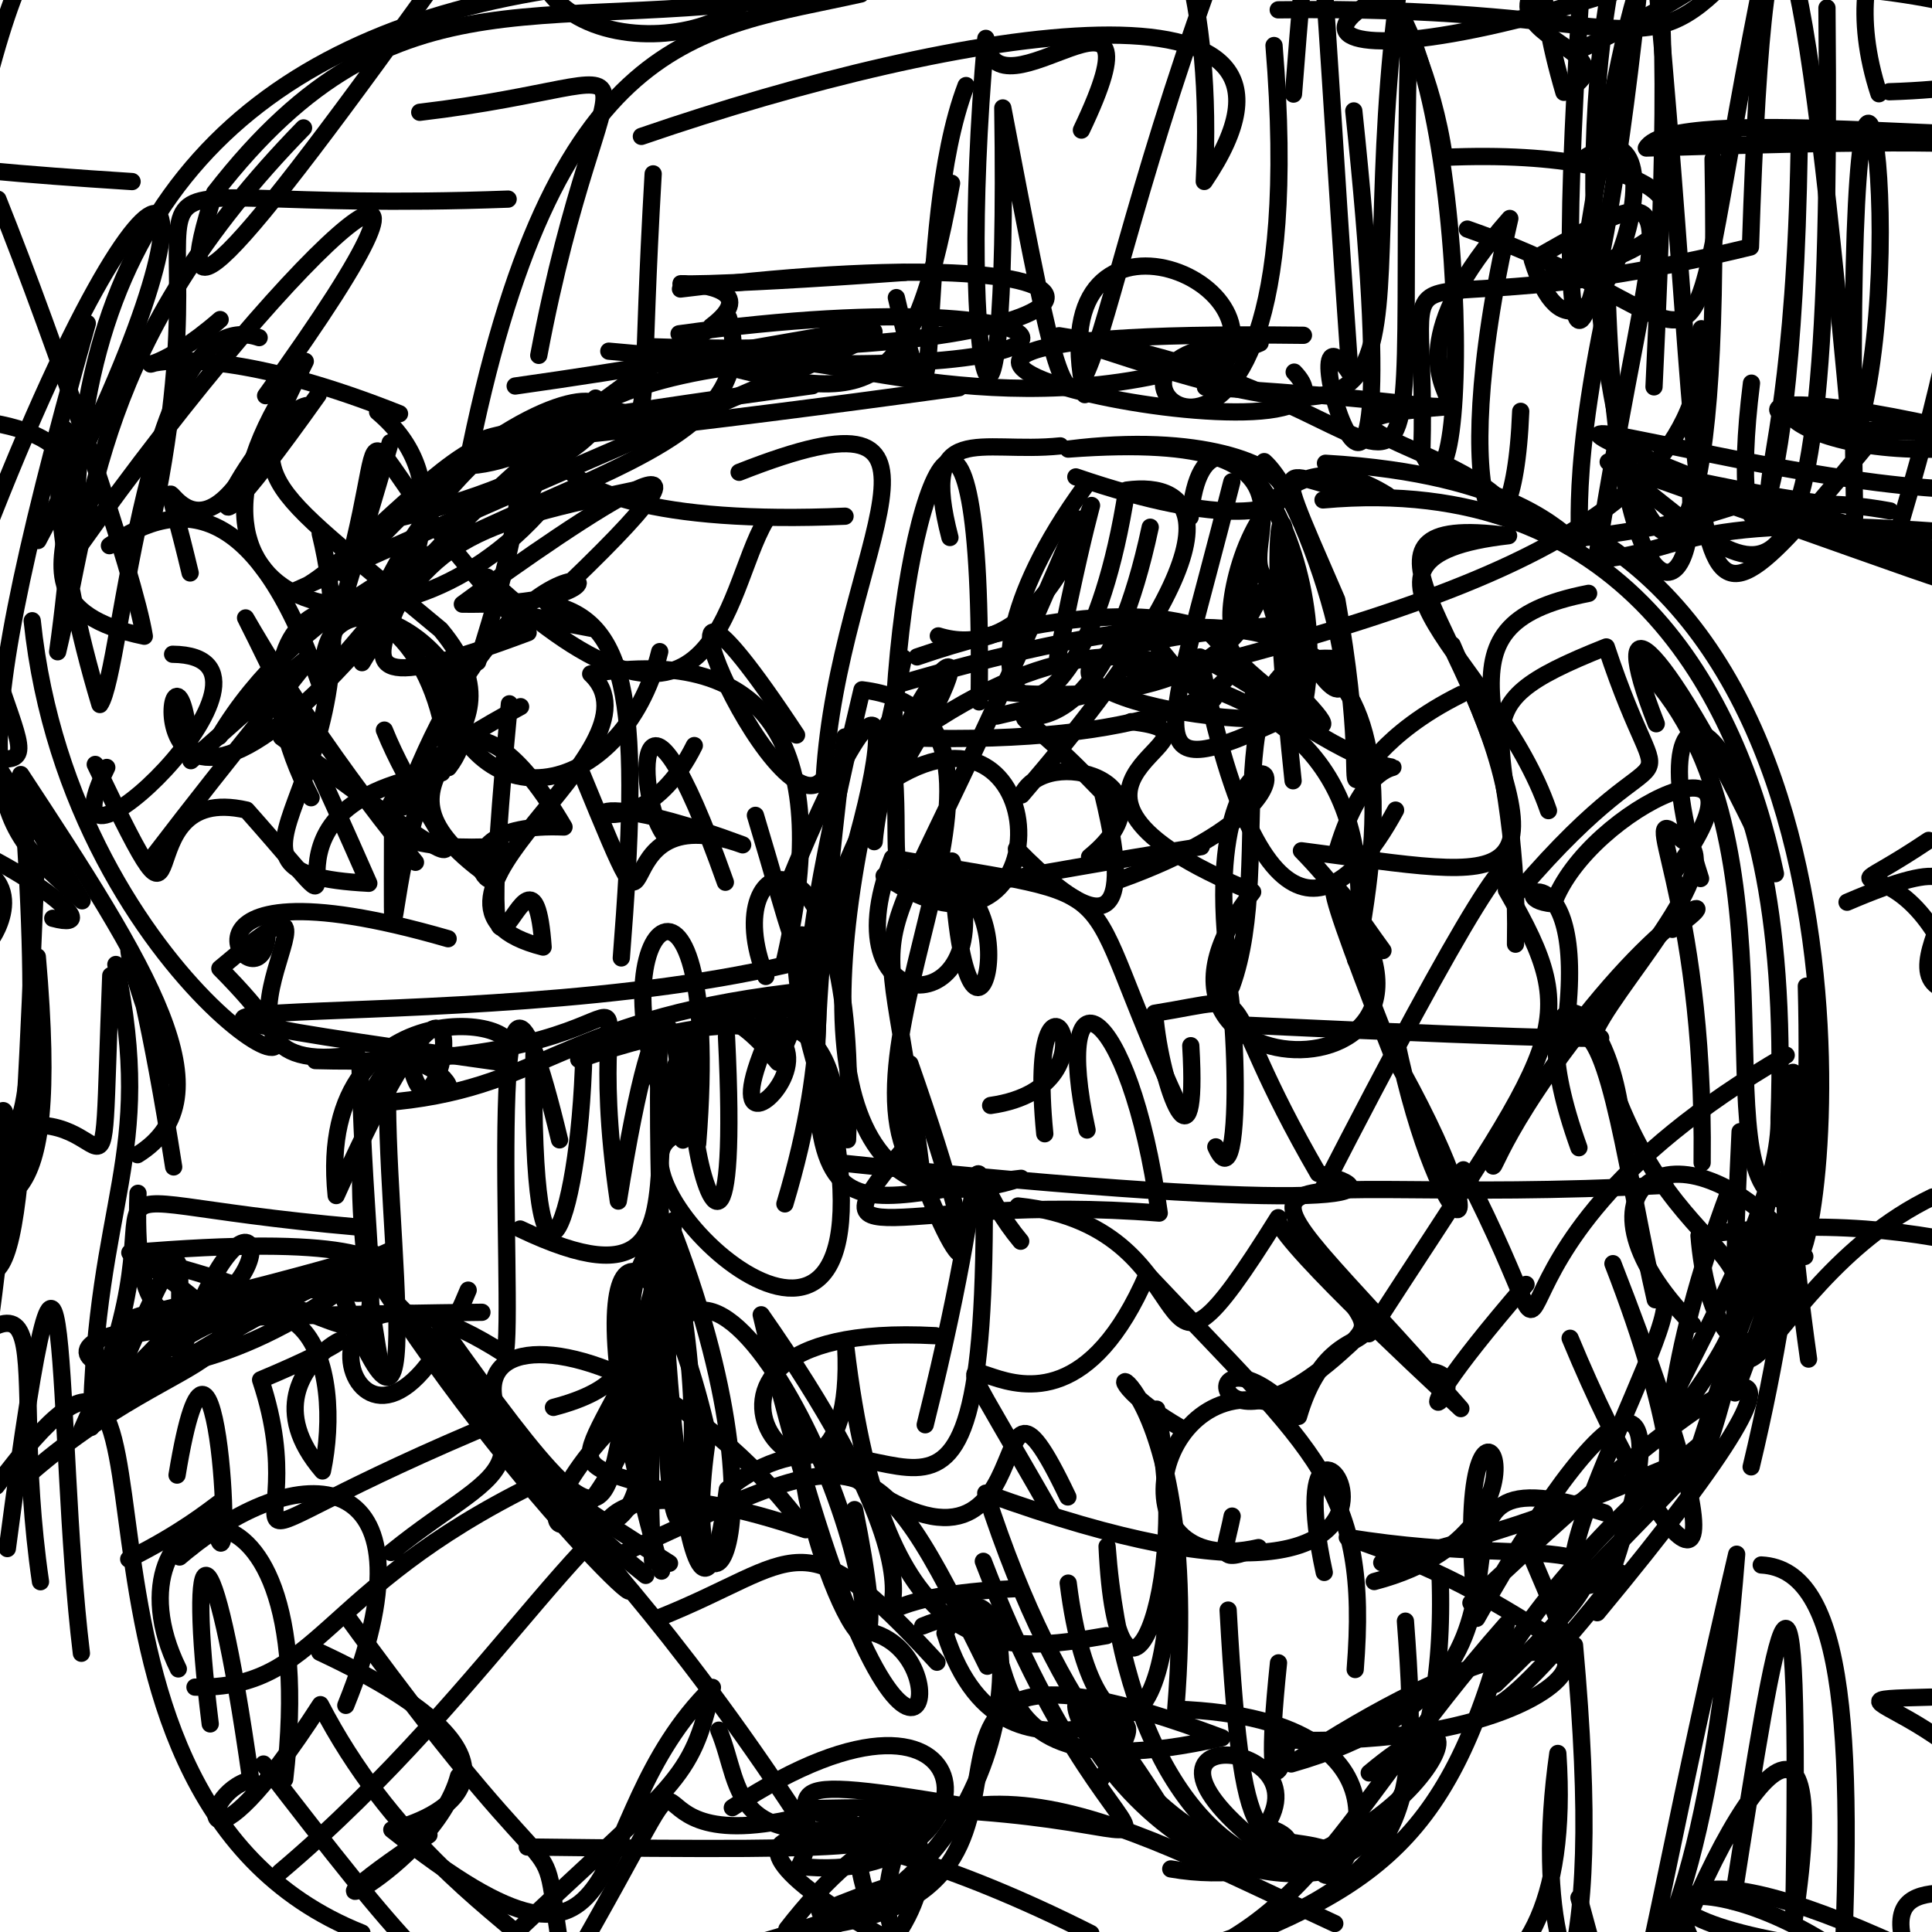 <?xml version="1.0" ?>
<svg xmlns="http://www.w3.org/2000/svg" version="1.1" width="224" height="224">
  <defs/>
  <g>
    <path d="M 181.27 185.602 C 207.989 157.432 198.235 172.264 160.204 181.181" stroke-width="2.0" fill="none" stroke="rgb(0, 0, 0)" stroke-opacity="1" stroke-linecap="round" stroke-linejoin="round"/>
    <path d="M 183.323 32.189 C 189.581 -7.862 195.241 -27.743 191.77 44.855" stroke-width="2.0" fill="none" stroke="rgb(0, 0, 0)" stroke-opacity="1" stroke-linecap="round" stroke-linejoin="round"/>
    <path d="M 69.054 46.153 C 62.032 57.582 33.197 55.167 78.848 47.277" stroke-width="2.0" fill="none" stroke="rgb(0, 0, 0)" stroke-opacity="1" stroke-linecap="round" stroke-linejoin="round"/>
    <path d="M 223.614 97.435 C 206.521 108.899 226.384 88.918 231.22 132.685" stroke-width="2.0" fill="none" stroke="rgb(0, 0, 0)" stroke-opacity="1" stroke-linecap="round" stroke-linejoin="round"/>
    <path d="M 12.841 113.113 C 11.511 146.694 13.94 126.153 -0.541 131.334 C 2.232 118.636 0.986 155.43 -8.5 189.172" stroke-width="2.0" fill="none" stroke="rgb(0, 0, 0)" stroke-opacity="1" stroke-linecap="round" stroke-linejoin="round"/>
    <path d="M 162.948 187.959 C 164.944 214.32 163.417 220.116 124.534 230.05 C 151.133 227.806 153.734 211.986 174.65 188.304 C 167.687 214.848 158.526 219.717 133.892 228.416" stroke-width="2.0" fill="none" stroke="rgb(0, 0, 0)" stroke-opacity="1" stroke-linecap="round" stroke-linejoin="round"/>
    <path d="M 149.058 -2.195 C 187.954 -0.13 194.98 -21.849 201.382 -32.256 C 182.726 -16.717 174.395 -12.925 181.323 10.704 C 192.388 4.619 160.371 3.941 190.424 -8.81" stroke-width="2.0" fill="none" stroke="rgb(0, 0, 0)" stroke-opacity="1" stroke-linecap="round" stroke-linejoin="round"/>
    <path d="M -8.693 19.03 C 5.846 -26.808 6.774 -29.987 0.378 -25.053 C 5.354 -16.896 12.341 -23.46 -6.598 -1.496 C -21.265 14.542 -37.314 17.715 15.315 21.052" stroke-width="2.0" fill="none" stroke="rgb(0, 0, 0)" stroke-opacity="1" stroke-linecap="round" stroke-linejoin="round"/>
    <path d="M 161.877 120.604 C 167.202 146.156 175.528 146.986 161.275 121.907 C 150.667 94.831 154.612 102.367 160.342 110.212" stroke-width="2.0" fill="none" stroke="rgb(0, 0, 0)" stroke-opacity="1" stroke-linecap="round" stroke-linejoin="round"/>
    <path d="M 13.433 111.824 C 18.113 134.516 11.077 138.761 10.575 165.492" stroke-width="2.0" fill="none" stroke="rgb(0, 0, 0)" stroke-opacity="1" stroke-linecap="round" stroke-linejoin="round"/>
    <path d="M 20.675 193.498 C 11.07 173.988 37.756 165.104 33.008 206.285" stroke-width="2.0" fill="none" stroke="rgb(0, 0, 0)" stroke-opacity="1" stroke-linecap="round" stroke-linejoin="round"/>
    <path d="M 151.125 38.874 C 71.791 37.877 162.328 55.98 150.051 43.143" stroke-width="2.0" fill="none" stroke="rgb(0, 0, 0)" stroke-opacity="1" stroke-linecap="round" stroke-linejoin="round"/>
    <path d="M 4.18 100.595 C 2.303 145.156 2.138 156.333 -7.255 141.321 C -0.062 138.413 7.221 144.024 4.326 110.929" stroke-width="2.0" fill="none" stroke="rgb(0, 0, 0)" stroke-opacity="1" stroke-linecap="round" stroke-linejoin="round"/>
    <path d="M -0.981 108.803 C -1.063 109.042 4.652 100.783 -6.514 99.427" stroke-width="2.0" fill="none" stroke="rgb(0, 0, 0)" stroke-opacity="1" stroke-linecap="round" stroke-linejoin="round"/>
    <path d="M 209.689 157.575 C 202.283 105.208 215.344 118.735 203.032 170.074" stroke-width="2.0" fill="none" stroke="rgb(0, 0, 0)" stroke-opacity="1" stroke-linecap="round" stroke-linejoin="round"/>
    <path d="M 44.191 127.877 C 63.104 126.435 64.447 118.386 91.601 115.081 C 74.745 147.235 114.399 106.863 67.097 122.827" stroke-width="2.0" fill="none" stroke="rgb(0, 0, 0)" stroke-opacity="1" stroke-linecap="round" stroke-linejoin="round"/>
    <path d="M 133.587 228.809 C 119.739 221.283 117.854 234.858 100.838 228.307 C 116.981 210.835 94.965 202.222 100.393 219.508" stroke-width="2.0" fill="none" stroke="rgb(0, 0, 0)" stroke-opacity="1" stroke-linecap="round" stroke-linejoin="round"/>
    <path d="M 76.354 187.593 C 92.84 181.013 92.674 175.313 108.635 192.721" stroke-width="2.0" fill="none" stroke="rgb(0, 0, 0)" stroke-opacity="1" stroke-linecap="round" stroke-linejoin="round"/>
    <path d="M 112.008 9.919 C 105.557 26.733 109.999 60.55 103.926 34.504" stroke-width="2.0" fill="none" stroke="rgb(0, 0, 0)" stroke-opacity="1" stroke-linecap="round" stroke-linejoin="round"/>
    <path d="M 30.959 108.758 C 29.861 117.482 16.492 98.574 51.957 108.837" stroke-width="2.0" fill="none" stroke="rgb(0, 0, 0)" stroke-opacity="1" stroke-linecap="round" stroke-linejoin="round"/>
    <path d="M 72.035 111.066 C 74.285 82.598 73.251 71.824 63.511 70.014 C 90.338 44.74 67.274 59.948 53.607 70.047 C 80.625 70.427 60.859 55.159 46.679 93.59" stroke-width="2.0" fill="none" stroke="rgb(0, 0, 0)" stroke-opacity="1" stroke-linecap="round" stroke-linejoin="round"/>
    <path d="M 177.768 180.918 C 185.299 198.631 180.394 186.138 156.207 178.247 C 181.657 182.463 194.756 174.756 173.374 195.291" stroke-width="2.0" fill="none" stroke="rgb(0, 0, 0)" stroke-opacity="1" stroke-linecap="round" stroke-linejoin="round"/>
    <path d="M 157.124 193.568 C 158.812 172.379 152.702 168.606 133.016 147.75 C 120.07 177.724 101.883 140.275 121.946 175.496" stroke-width="2.0" fill="none" stroke="rgb(0, 0, 0)" stroke-opacity="1" stroke-linecap="round" stroke-linejoin="round"/>
    <path d="M 102.506 101.554 C 123.289 115.74 122.925 78.509 103.728 90.28 C 118.753 65.821 102.812 80.453 101.355 97.585" stroke-width="2.0" fill="none" stroke="rgb(0, 0, 0)" stroke-opacity="1" stroke-linecap="round" stroke-linejoin="round"/>
    <path d="M 142.392 186.677 C 144.199 219.433 146.456 211.494 154.542 214.696" stroke-width="2.0" fill="none" stroke="rgb(0, 0, 0)" stroke-opacity="1" stroke-linecap="round" stroke-linejoin="round"/>
    <path d="M 51.225 89.602 C 24.874 93.751 46.512 114.129 28.592 93.923 C 13.606 90.487 23.92 115.546 11.044 88.628" stroke-width="2.0" fill="none" stroke="rgb(0, 0, 0)" stroke-opacity="1" stroke-linecap="round" stroke-linejoin="round"/>
    <path d="M 103.556 226.197 C 81.232 227.94 94.256 242.406 81.176 234.735 C 89.612 235.739 95.934 239.999 108.746 229.941" stroke-width="2.0" fill="none" stroke="rgb(0, 0, 0)" stroke-opacity="1" stroke-linecap="round" stroke-linejoin="round"/>
    <path d="M 107.271 165.19 C 116.692 127.399 109.819 133.699 118.342 143.911" stroke-width="2.0" fill="none" stroke="rgb(0, 0, 0)" stroke-opacity="1" stroke-linecap="round" stroke-linejoin="round"/>
    <path d="M 190.974 -11.415 C 187.128 33.452 178.989 65.79 183.296 -0.907 C 177.068 -12.286 173.239 -17.516 204.994 -5.683 C 193.007 52.571 203.308 38.171 170.126 26.561" stroke-width="2.0" fill="none" stroke="rgb(0, 0, 0)" stroke-opacity="1" stroke-linecap="round" stroke-linejoin="round"/>
    <path d="M 153.455 137.667 C 169.927 105.633 176.934 94.525 174.655 103.195 C 183.902 119.281 180.905 120.294 158.707 154.638" stroke-width="2.0" fill="none" stroke="rgb(0, 0, 0)" stroke-opacity="1" stroke-linecap="round" stroke-linejoin="round"/>
    <path d="M 110.139 62.32 C 106.547 48.514 113.561 52.672 122.934 51.698" stroke-width="2.0" fill="none" stroke="rgb(0, 0, 0)" stroke-opacity="1" stroke-linecap="round" stroke-linejoin="round"/>
    <path d="M 178.901 32.366 C 203.287 26.942 194.655 17.026 167.454 18.244 C 164.834 -0.161 152.863 -10.585 162.299 -6.122" stroke-width="2.0" fill="none" stroke="rgb(0, 0, 0)" stroke-opacity="1" stroke-linecap="round" stroke-linejoin="round"/>
    <path d="M 186.579 63.386 C 224.027 89.154 207.588 170.16 206.955 139.198 C 196.935 137.711 209.364 97.132 190.834 77.687" stroke-width="2.0" fill="none" stroke="rgb(0, 0, 0)" stroke-opacity="1" stroke-linecap="round" stroke-linejoin="round"/>
    <path d="M 129.797 102.02 C 162.355 90.351 136.976 76.792 142.795 114.337 C 148.128 99.745 140.003 74.884 154.978 76.385" stroke-width="2.0" fill="none" stroke="rgb(0, 0, 0)" stroke-opacity="1" stroke-linecap="round" stroke-linejoin="round"/>
    <path d="M 165.739 158.988 C 172.786 159.707 157.758 171.169 176.933 148.918" stroke-width="2.0" fill="none" stroke="rgb(0, 0, 0)" stroke-opacity="1" stroke-linecap="round" stroke-linejoin="round"/>
    <path d="M 188.249 131.917 C 186.786 113.121 175.359 111.651 183.063 133.07" stroke-width="2.0" fill="none" stroke="rgb(0, 0, 0)" stroke-opacity="1" stroke-linecap="round" stroke-linejoin="round"/>
    <path d="M 71.154 180.582 C 100.477 167.002 100.767 165.36 114.471 193.187" stroke-width="2.0" fill="none" stroke="rgb(0, 0, 0)" stroke-opacity="1" stroke-linecap="round" stroke-linejoin="round"/>
    <path d="M 45.473 60.255 C 85.917 50.757 70.38 31.83 40.098 66.702 C 46.296 43.868 38.065 49.689 61.233 73.344 C 24.618 87.066 61.904 63.046 43.779 47.756" stroke-width="2.0" fill="none" stroke="rgb(0, 0, 0)" stroke-opacity="1" stroke-linecap="round" stroke-linejoin="round"/>
    <path d="M 92.355 85.221 C 70.805 52.581 90.073 97.992 95.571 90.155 C 97.156 63.107 114.762 43.292 85.695 54.76" stroke-width="2.0" fill="none" stroke="rgb(0, 0, 0)" stroke-opacity="1" stroke-linecap="round" stroke-linejoin="round"/>
    <path d="M 198.139 166.66 C 170.419 188.783 161.921 215.562 187.891 182.37" stroke-width="2.0" fill="none" stroke="rgb(0, 0, 0)" stroke-opacity="1" stroke-linecap="round" stroke-linejoin="round"/>
    <path d="M 44.147 158.491 C 34.828 105.569 56.745 128.416 51.049 126.058" stroke-width="2.0" fill="none" stroke="rgb(0, 0, 0)" stroke-opacity="1" stroke-linecap="round" stroke-linejoin="round"/>
    <path d="M 20.598 154.089 C -3.335 153.933 17.375 169.274 45.518 144.873 C 16.292 157.88 0.459 174.269 20.226 153.87" stroke-width="2.0" fill="none" stroke="rgb(0, 0, 0)" stroke-opacity="1" stroke-linecap="round" stroke-linejoin="round"/>
    <path d="M 183.86 226.192 C 178.041 231.315 177.82 232.147 186.783 232.005" stroke-width="2.0" fill="none" stroke="rgb(0, 0, 0)" stroke-opacity="1" stroke-linecap="round" stroke-linejoin="round"/>
    <path d="M 78.732 38.702 C 130.435 31.501 135.695 46.797 70.587 40.716" stroke-width="2.0" fill="none" stroke="rgb(0, 0, 0)" stroke-opacity="1" stroke-linecap="round" stroke-linejoin="round"/>
    <path d="M 136.822 212.976 C 113.094 173.881 127.335 220.884 153.245 217.008 C 155.112 220.768 167.777 199.294 136.32 198.163 C 139.882 154.07 120.607 156.365 137.32 165.787" stroke-width="2.0" fill="none" stroke="rgb(0, 0, 0)" stroke-opacity="1" stroke-linecap="round" stroke-linejoin="round"/>
    <path d="M 114.104 136.578 C 114.658 192.727 102.314 157.917 84.327 172.689 C 80.639 201.325 75.692 156.652 76.432 120.387" stroke-width="2.0" fill="none" stroke="rgb(0, 0, 0)" stroke-opacity="1" stroke-linecap="round" stroke-linejoin="round"/>
    <path d="M 175.002 94.578 C 172.331 74.262 153.245 59.227 174.907 62.11 C 152.292 64.677 173.499 76.456 179.533 93.986" stroke-width="2.0" fill="none" stroke="rgb(0, 0, 0)" stroke-opacity="1" stroke-linecap="round" stroke-linejoin="round"/>
    <path d="M 201.75 131.206 C 199.496 179.194 202.285 149.245 224.083 138.777" stroke-width="2.0" fill="none" stroke="rgb(0, 0, 0)" stroke-opacity="1" stroke-linecap="round" stroke-linejoin="round"/>
    <path d="M 10.121 37.486 C -5.809 93.971 -0.815 94.919 9.52 104.444 C -11.309 70.591 -12.902 70.463 -15.261 85.532 C -1.607 91.429 -11.478 102.574 -17.152 99.954" stroke-width="2.0" fill="none" stroke="rgb(0, 0, 0)" stroke-opacity="1" stroke-linecap="round" stroke-linejoin="round"/>
    <path d="M 36.558 122.965 C 83.345 124.204 66.387 103.13 71.689 139.256 C 76.477 109.432 78.824 117.164 79.175 132.186 C 66.515 108.592 84.12 92.152 80.89 132.583" stroke-width="2.0" fill="none" stroke="rgb(0, 0, 0)" stroke-opacity="1" stroke-linecap="round" stroke-linejoin="round"/>
    <path d="M 41.963 224.113 C 0.383 207.615 25.927 136.929 -0.434 172.32" stroke-width="2.0" fill="none" stroke="rgb(0, 0, 0)" stroke-opacity="1" stroke-linecap="round" stroke-linejoin="round"/>
    <path d="M 176.314 47.69 C 175.436 70.051 166.945 60.421 175.051 25.329 C 151.323 52.15 191.504 47.932 139.758 44.888 C 152.903 33.357 120.137 19.707 125.771 45.756" stroke-width="2.0" fill="none" stroke="rgb(0, 0, 0)" stroke-opacity="1" stroke-linecap="round" stroke-linejoin="round"/>
    <path d="M 35.042 -6.348 C 40.969 -7.924 38.758 -16.767 27.537 -24.715" stroke-width="2.0" fill="none" stroke="rgb(0, 0, 0)" stroke-opacity="1" stroke-linecap="round" stroke-linejoin="round"/>
    <path d="M 45.242 51.321 C 29.803 104.548 37.072 64.194 84.478 36.852 C 90.529 57.461 43.024 55.865 25.427 85.378" stroke-width="2.0" fill="none" stroke="rgb(0, 0, 0)" stroke-opacity="1" stroke-linecap="round" stroke-linejoin="round"/>
    <path d="M 182.716 -1.713 C 198.065 -9.411 205.776 -10.694 201.304 -5.918 C 151.087 13.402 139.214 2.526 182.849 -7.88 C 207.326 -16.439 214.21 -8.496 182.54 6.057" stroke-width="2.0" fill="none" stroke="rgb(0, 0, 0)" stroke-opacity="1" stroke-linecap="round" stroke-linejoin="round"/>
    <path d="M 200.904 220.426 C 206.238 186.366 208.873 169.875 207.963 222.939 C 213.447 187.459 197.682 211.785 190.287 237.877 C 215.87 232.387 200.571 221.474 168.766 227.732" stroke-width="2.0" fill="none" stroke="rgb(0, 0, 0)" stroke-opacity="1" stroke-linecap="round" stroke-linejoin="round"/>
    <path d="M 106.326 76.164 C 149.771 61.24 160.825 87.184 105.473 85.552 C 140.867 60.331 149.46 96.646 132.098 72.007" stroke-width="2.0" fill="none" stroke="rgb(0, 0, 0)" stroke-opacity="1" stroke-linecap="round" stroke-linejoin="round"/>
    <path d="M 35.747 46.99 C 30.729 47.379 16.758 74.123 36.882 45.792" stroke-width="2.0" fill="none" stroke="rgb(0, 0, 0)" stroke-opacity="1" stroke-linecap="round" stroke-linejoin="round"/>
    <path d="M 175.046 59.212 C 169.669 51.65 146.034 48.838 168.061 47.14" stroke-width="2.0" fill="none" stroke="rgb(0, 0, 0)" stroke-opacity="1" stroke-linecap="round" stroke-linejoin="round"/>
    <path d="M 99.811 -0.698 C 80.964 3.504 64.14 3.269 54.097 54.201 C 79.359 34.142 72.876 69.258 75.729 20.159" stroke-width="2.0" fill="none" stroke="rgb(0, 0, 0)" stroke-opacity="1" stroke-linecap="round" stroke-linejoin="round"/>
    <path d="M 24.914 176.875 C 27.4 188.876 25.192 142.717 20.529 171.025" stroke-width="2.0" fill="none" stroke="rgb(0, 0, 0)" stroke-opacity="1" stroke-linecap="round" stroke-linejoin="round"/>
    <path d="M 114.009 181.021 C 131.563 226.911 147.085 207.955 93.224 209.72 C 108.862 214.188 104.208 214.675 61.133 214.145" stroke-width="2.0" fill="none" stroke="rgb(0, 0, 0)" stroke-opacity="1" stroke-linecap="round" stroke-linejoin="round"/>
    <path d="M 68.743 72.883 C 53.096 69.996 60.121 70.201 56.506 66.915 C 83.188 91.783 83.911 68.625 88.731 60.43" stroke-width="2.0" fill="none" stroke="rgb(0, 0, 0)" stroke-opacity="1" stroke-linecap="round" stroke-linejoin="round"/>
    <path d="M 91.811 226.55 C 50.988 228.612 63.078 246.733 30.552 204.525" stroke-width="2.0" fill="none" stroke="rgb(0, 0, 0)" stroke-opacity="1" stroke-linecap="round" stroke-linejoin="round"/>
    <path d="M -2.863 64.924 C 19.292 6.728 28.749 16.889 4.407 62.67" stroke-width="2.0" fill="none" stroke="rgb(0, 0, 0)" stroke-opacity="1" stroke-linecap="round" stroke-linejoin="round"/>
    <path d="M 48.171 99.978 C 25.436 72.197 20.748 52.324 42.761 102.411 C 20.365 101.231 44.432 91.672 37.127 61.858" stroke-width="2.0" fill="none" stroke="rgb(0, 0, 0)" stroke-opacity="1" stroke-linecap="round" stroke-linejoin="round"/>
    <path d="M 74.363 15.813 C 111.457 3.048 156.882 -4.445 139.625 21.038 C 141.86 -21.474 120.02 -28.024 120.555 -26.05" stroke-width="2.0" fill="none" stroke="rgb(0, 0, 0)" stroke-opacity="1" stroke-linecap="round" stroke-linejoin="round"/>
    <path d="M 13.451 -8.713 C 49.452 -0.272 34.538 -5.772 -16.27 0.726 C 4.948 8.417 -5.113 -11.211 -6.771 3.706" stroke-width="2.0" fill="none" stroke="rgb(0, 0, 0)" stroke-opacity="1" stroke-linecap="round" stroke-linejoin="round"/>
    <path d="M 16.199 154.599 C 35.644 151.179 29.553 131.195 20.947 157.199 C 20.23 147.015 23.131 137.697 13.561 159.786" stroke-width="2.0" fill="none" stroke="rgb(0, 0, 0)" stroke-opacity="1" stroke-linecap="round" stroke-linejoin="round"/>
    <path d="M 181.341 -2.922 C 202.612 -6.313 199.136 -16.136 194.826 -6.976" stroke-width="2.0" fill="none" stroke="rgb(0, 0, 0)" stroke-opacity="1" stroke-linecap="round" stroke-linejoin="round"/>
    <path d="M 113.522 81.382 C 114.168 34.933 104.937 54.273 103.61 83.566" stroke-width="2.0" fill="none" stroke="rgb(0, 0, 0)" stroke-opacity="1" stroke-linecap="round" stroke-linejoin="round"/>
    <path d="M 224.68 63.802 C 182.294 51.444 195.25 56.279 212.695 58.588" stroke-width="2.0" fill="none" stroke="rgb(0, 0, 0)" stroke-opacity="1" stroke-linecap="round" stroke-linejoin="round"/>
    <path d="M 98.267 132.14 C 99.935 93.03 82.643 98.077 88.787 113.215" stroke-width="2.0" fill="none" stroke="rgb(0, 0, 0)" stroke-opacity="1" stroke-linecap="round" stroke-linejoin="round"/>
    <path d="M -8.31 86.331 C 10.907 90.494 -1.145 89.483 -6.418 52.128" stroke-width="2.0" fill="none" stroke="rgb(0, 0, 0)" stroke-opacity="1" stroke-linecap="round" stroke-linejoin="round"/>
    <path d="M 46.322 47.968 C 13.352 34.819 12.007 48.826 25.524 37.05" stroke-width="2.0" fill="none" stroke="rgb(0, 0, 0)" stroke-opacity="1" stroke-linecap="round" stroke-linejoin="round"/>
    <path d="M 217.847 10.871 C 211.936 -7.18 223.988 -18.072 226.491 8.733" stroke-width="2.0" fill="none" stroke="rgb(0, 0, 0)" stroke-opacity="1" stroke-linecap="round" stroke-linejoin="round"/>
    <path d="M 48.666 13.019 C 79.64 9.358 69.956 1.527 62.466 41.203" stroke-width="2.0" fill="none" stroke="rgb(0, 0, 0)" stroke-opacity="1" stroke-linecap="round" stroke-linejoin="round"/>
    <path d="M 45.333 179.998 C 58.926 168.933 66.096 171.309 44.773 149.876 C 63.534 178.851 87.192 198.473 62.092 172.041 C 36.767 184.464 37.131 195.877 22.607 195.609" stroke-width="2.0" fill="none" stroke="rgb(0, 0, 0)" stroke-opacity="1" stroke-linecap="round" stroke-linejoin="round"/>
    <path d="M 67.699 122.041 C 67.17 143.071 61.502 155.878 61.909 122.25" stroke-width="2.0" fill="none" stroke="rgb(0, 0, 0)" stroke-opacity="1" stroke-linecap="round" stroke-linejoin="round"/>
    <path d="M 96.639 134.75 C 159.148 141.277 161.5 138.046 152.842 136.055 C 139.98 113.858 147.165 115.35 133.866 117.479 C 134.596 126.369 139 137.109 138.061 121.24" stroke-width="2.0" fill="none" stroke="rgb(0, 0, 0)" stroke-opacity="1" stroke-linecap="round" stroke-linejoin="round"/>
    <path d="M 35.194 14.829 C 11.045 39.524 10.775 58.538 6.685 75.569 C 12.283 35.361 0.75 45.739 11.585 81.683 C 14.3 77.85 16.715 34.551 30.046 39.146" stroke-width="2.0" fill="none" stroke="rgb(0, 0, 0)" stroke-opacity="1" stroke-linecap="round" stroke-linejoin="round"/>
    <path d="M 83.342 200.599 C 86.27 207.632 84.002 215.518 105.843 210.766 C 105.564 209.314 91.623 237.758 126.479 224.175 C 93.853 207.689 74.253 210.317 107.21 227.111" stroke-width="2.0" fill="none" stroke="rgb(0, 0, 0)" stroke-opacity="1" stroke-linecap="round" stroke-linejoin="round"/>
    <path d="M 214.152 104.606 C 239.276 93.805 213.692 115.726 228.45 115.043" stroke-width="2.0" fill="none" stroke="rgb(0, 0, 0)" stroke-opacity="1" stroke-linecap="round" stroke-linejoin="round"/>
    <path d="M 123.85 183.549 C 126.981 208.76 139.842 203.033 134.108 163.379 C 138.454 184.608 129.523 204.494 128.357 179.288 C 131.885 226.612 168.648 229.873 166.97 182.784" stroke-width="2.0" fill="none" stroke="rgb(0, 0, 0)" stroke-opacity="1" stroke-linecap="round" stroke-linejoin="round"/>
    <path d="M 96.668 110.406 C 59.706 121.455 -12.465 113.321 57.749 123.137 C 65.692 118.227 36.304 112.783 38.979 138.616 C 57.782 96.765 50.544 137.955 47.513 122.939" stroke-width="2.0" fill="none" stroke="rgb(0, 0, 0)" stroke-opacity="1" stroke-linecap="round" stroke-linejoin="round"/>
    <path d="M 183.066 220.025 C 190.398 246.93 187.371 239.576 201.352 180.196 C 195.756 251.699 175.409 239.863 180.618 203.298 C 183.008 239.463 158.567 233.951 145.002 224.053" stroke-width="2.0" fill="none" stroke="rgb(0, 0, 0)" stroke-opacity="1" stroke-linecap="round" stroke-linejoin="round"/>
    <path d="M 30.795 45.877 C 57.907 8.427 36.385 25.064 8.773 63.913 C 8.264 23.934 29.391 4.321 63.536 -1.095 C 71.94 10.537 103.446 -0.157 77.454 -12.292" stroke-width="2.0" fill="none" stroke="rgb(0, 0, 0)" stroke-opacity="1" stroke-linecap="round" stroke-linejoin="round"/>
    <path d="M 184.019 18.108 C 196.736 10.412 183.979 50.703 177.659 30.157 C 197.401 18.953 191.925 21.657 185.081 64.915 C 196.434 63.857 194.828 58.838 231.521 62.163" stroke-width="2.0" fill="none" stroke="rgb(0, 0, 0)" stroke-opacity="1" stroke-linecap="round" stroke-linejoin="round"/>
    <path d="M 149.969 10.91 C 153.016 -28.414 152.556 -12.616 156.519 43.274 C 148.167 30.81 164.612 85.25 156.963 12.86" stroke-width="2.0" fill="none" stroke="rgb(0, 0, 0)" stroke-opacity="1" stroke-linecap="round" stroke-linejoin="round"/>
    <path d="M 115.567 83.024 C 161.353 72.334 198.883 62.841 197.253 38.113" stroke-width="2.0" fill="none" stroke="rgb(0, 0, 0)" stroke-opacity="1" stroke-linecap="round" stroke-linejoin="round"/>
    <path d="M 80.501 86.442 C 72.682 102.198 59.232 87.936 86.108 97.953 C 68.364 91.524 78.319 116.141 67.497 89.813" stroke-width="2.0" fill="none" stroke="rgb(0, 0, 0)" stroke-opacity="1" stroke-linecap="round" stroke-linejoin="round"/>
    <path d="M 19.852 124.725 C 11.983 106.296 14.726 100.794 20.136 135.298" stroke-width="2.0" fill="none" stroke="rgb(0, 0, 0)" stroke-opacity="1" stroke-linecap="round" stroke-linejoin="round"/>
    <path d="M 117.845 98.413 C 131.999 112.878 129.921 100.494 127.816 91.857 C 108.312 71.584 125.283 98.923 133.359 61.125" stroke-width="2.0" fill="none" stroke="rgb(0, 0, 0)" stroke-opacity="1" stroke-linecap="round" stroke-linejoin="round"/>
    <path d="M 40.094 197.726 C 51.165 170.391 35.697 167.851 20.824 180.522" stroke-width="2.0" fill="none" stroke="rgb(0, 0, 0)" stroke-opacity="1" stroke-linecap="round" stroke-linejoin="round"/>
    <path d="M 197.349 134.808 C 197.73 102.893 189.076 91.865 195.105 97.435 C 201.154 99.969 186.256 115.208 184.696 120.221 C 187.811 120.443 184.626 120.744 144.19 118.85" stroke-width="2.0" fill="none" stroke="rgb(0, 0, 0)" stroke-opacity="1" stroke-linecap="round" stroke-linejoin="round"/>
    <path d="M 31.276 49.364 C 20.999 72.578 16.74 44.206 22.047 66.431" stroke-width="2.0" fill="none" stroke="rgb(0, 0, 0)" stroke-opacity="1" stroke-linecap="round" stroke-linejoin="round"/>
    <path d="M 53.733 -7.188 C 52.225 -17.98 59.289 -10.533 96.685 -1.094 C 63.53 4.819 46.278 -5.243 24.868 22.368 C 19.553 38.678 25.314 33.129 52.965 -5.559" stroke-width="2.0" fill="none" stroke="rgb(0, 0, 0)" stroke-opacity="1" stroke-linecap="round" stroke-linejoin="round"/>
    <path d="M 24.373 199.875 C 21.556 177.239 24.579 174.49 29.074 206.346 C 22.684 208.066 22.824 219.879 37.151 197.642 C 53.26 228.739 83.147 229.433 44.804 231.385" stroke-width="2.0" fill="none" stroke="rgb(0, 0, 0)" stroke-opacity="1" stroke-linecap="round" stroke-linejoin="round"/>
    <path d="M 209.252 145.682 C 195.057 127.977 180.278 137.426 196.236 153.57" stroke-width="2.0" fill="none" stroke="rgb(0, 0, 0)" stroke-opacity="1" stroke-linecap="round" stroke-linejoin="round"/>
    <path d="M 198.616 18.442 C 200.398 113.199 173.228 29.731 190.656 -16.369 C 199.942 73.123 191.77 81.367 218.166 49.555" stroke-width="2.0" fill="none" stroke="rgb(0, 0, 0)" stroke-opacity="1" stroke-linecap="round" stroke-linejoin="round"/>
    <path d="M 84.23 120.178 C 86.814 172.278 70.109 98.642 90.198 123.174 C 103.035 93.312 107.407 63.219 90.905 103.675" stroke-width="2.0" fill="none" stroke="rgb(0, 0, 0)" stroke-opacity="1" stroke-linecap="round" stroke-linejoin="round"/>
    <path d="M 60.306 142.493 C 90.586 156.93 62.827 114.944 92.042 117.011" stroke-width="2.0" fill="none" stroke="rgb(0, 0, 0)" stroke-opacity="1" stroke-linecap="round" stroke-linejoin="round"/>
    <path d="M 219.041 10.637 C 248.317 9.729 237.981 -1.468 204.61 -1.828" stroke-width="2.0" fill="none" stroke="rgb(0, 0, 0)" stroke-opacity="1" stroke-linecap="round" stroke-linejoin="round"/>
    <path d="M 229.094 63.356 C 218.319 75.467 234.228 69.775 247.491 84.636 C 236.372 90.883 228.826 94.907 231.217 94.386" stroke-width="2.0" fill="none" stroke="rgb(0, 0, 0)" stroke-opacity="1" stroke-linecap="round" stroke-linejoin="round"/>
    <path d="M 99.08 175.025 C 105.753 208.078 91.243 176.005 93.156 166.528 C 124.027 194.226 112.395 149.603 123.81 173.561" stroke-width="2.0" fill="none" stroke="rgb(0, 0, 0)" stroke-opacity="1" stroke-linecap="round" stroke-linejoin="round"/>
    <path d="M 157.411 -1.992 C 170.238 -3.346 171.354 67.266 164.856 52.379 C 165.679 23.742 156.905 39.855 202.953 28.636 C 204.695 -25.425 208.737 -13.808 214.488 49.496" stroke-width="2.0" fill="none" stroke="rgb(0, 0, 0)" stroke-opacity="1" stroke-linecap="round" stroke-linejoin="round"/>
    <path d="M 220.459 60.277 C 231.573 22.802 226.961 17.035 230.277 15.077 C 234.622 32.581 231.719 36.293 238.623 40.636 C 233.931 41.453 236.847 48.326 241.807 39.133" stroke-width="2.0" fill="none" stroke="rgb(0, 0, 0)" stroke-opacity="1" stroke-linecap="round" stroke-linejoin="round"/>
    <path d="M 12.688 63.267 C 21.122 57.451 30.162 57.932 37.713 81.167 C 34.483 60.876 60.981 77.29 52.006 88.997 C 49.94 61.723 22.656 66.408 36.073 92.491" stroke-width="2.0" fill="none" stroke="rgb(0, 0, 0)" stroke-opacity="1" stroke-linecap="round" stroke-linejoin="round"/>
    <path d="M 185.16 120.118 C 193.42 150.881 211.034 141.487 195.598 162.734 C 186.945 170.811 206.563 143.526 206.269 129.579 C 208.099 80.123 187.873 73.087 197.166 101.861" stroke-width="2.0" fill="none" stroke="rgb(0, 0, 0)" stroke-opacity="1" stroke-linecap="round" stroke-linejoin="round"/>
    <path d="M 122.63 76.195 C 130.788 35.309 126.265 79.182 108.791 73.727" stroke-width="2.0" fill="none" stroke="rgb(0, 0, 0)" stroke-opacity="1" stroke-linecap="round" stroke-linejoin="round"/>
    <path d="M 32.448 217.071 C 57.876 195.613 71.227 169.29 78.889 173.498 C 62.906 167.947 67.091 173.511 79.028 146.207 C 71.016 185.027 55.302 181.583 71.585 164.824" stroke-width="2.0" fill="none" stroke="rgb(0, 0, 0)" stroke-opacity="1" stroke-linecap="round" stroke-linejoin="round"/>
    <path d="M 153.537 182.312 C 146.5 149.935 179.002 196.645 114.289 173.118 C 131.594 226.642 158.081 214.831 146.692 211.817 C 154.179 200.725 124.142 199.064 150.43 217.046" stroke-width="2.0" fill="none" stroke="rgb(0, 0, 0)" stroke-opacity="1" stroke-linecap="round" stroke-linejoin="round"/>
    <path d="M 49.734 212.739 C 29.783 225.931 50.256 216.863 53.163 205.936" stroke-width="2.0" fill="none" stroke="rgb(0, 0, 0)" stroke-opacity="1" stroke-linecap="round" stroke-linejoin="round"/>
    <path d="M -0.244 23.098 C 6.535 40.004 15.662 66.855 16.732 73.766 C -6.164 69.051 23.121 51.233 -4.292 48.558" stroke-width="2.0" fill="none" stroke="rgb(0, 0, 0)" stroke-opacity="1" stroke-linecap="round" stroke-linejoin="round"/>
    <path d="M 200.45 138.171 C 185.175 178.749 201.661 184.109 187.007 146.511 C 204.922 192.38 193.656 183.133 182.044 155.16" stroke-width="2.0" fill="none" stroke="rgb(0, 0, 0)" stroke-opacity="1" stroke-linecap="round" stroke-linejoin="round"/>
    <path d="M 176.117 103.335 C 194.952 81.296 193.54 97.107 186.238 75.007 C 167.257 82.548 176.207 83.416 175.711 109.471 C 176.6 83.787 164.627 72.624 184.187 68.793" stroke-width="2.0" fill="none" stroke="rgb(0, 0, 0)" stroke-opacity="1" stroke-linecap="round" stroke-linejoin="round"/>
    <path d="M 106.985 188.521 C 123.809 181.657 104.996 209.808 141.674 201.481 C 92.857 183.112 132.216 221.525 91.236 223.661 C 110.028 199.399 127.06 210.238 154.757 223.019" stroke-width="2.0" fill="none" stroke="rgb(0, 0, 0)" stroke-opacity="1" stroke-linecap="round" stroke-linejoin="round"/>
    <path d="M 148.201 1.141 C 186.153 0.592 189.801 7.53 198.732 -0.834 C 176.611 -5.448 166.938 -7.017 186.04 -7.817 C 180.118 -5.903 169.263 -5.635 173.205 -12.853" stroke-width="2.0" fill="none" stroke="rgb(0, 0, 0)" stroke-opacity="1" stroke-linecap="round" stroke-linejoin="round"/>
    <path d="M 76.699 182.157 C 64.731 140.377 75.601 137.749 82.085 166.381 C 77.903 193.405 93.207 182.588 78.043 142.841 C 67.04 170.146 77.365 190.684 51.063 153.687" stroke-width="2.0" fill="none" stroke="rgb(0, 0, 0)" stroke-opacity="1" stroke-linecap="round" stroke-linejoin="round"/>
    <path d="M 219.147 59.237 C 196.703 55.127 207.666 70.807 208.601 17.08 C 207.757 68.889 200.025 68.477 203.07 44.423" stroke-width="2.0" fill="none" stroke="rgb(0, 0, 0)" stroke-opacity="1" stroke-linecap="round" stroke-linejoin="round"/>
    <path d="M 69.151 179.523 C 71.319 184.657 62.14 166.789 93.419 177.359 C 71.993 148.227 34.987 150.848 74.869 182.656" stroke-width="2.0" fill="none" stroke="rgb(0, 0, 0)" stroke-opacity="1" stroke-linecap="round" stroke-linejoin="round"/>
    <path d="M 169.665 135.629 C 186.027 167.367 164.871 146.771 207.096 122.339" stroke-width="2.0" fill="none" stroke="rgb(0, 0, 0)" stroke-opacity="1" stroke-linecap="round" stroke-linejoin="round"/>
    <path d="M 41.022 145.96 C 34.331 157.114 65.978 140.883 15.051 145.243 C 36.27 159.218 22.095 154.298 2.909 171.352" stroke-width="2.0" fill="none" stroke="rgb(0, 0, 0)" stroke-opacity="1" stroke-linecap="round" stroke-linejoin="round"/>
    <path d="M 158.752 205.559 C 177.045 190.222 161.488 221.167 135.74 216.687" stroke-width="2.0" fill="none" stroke="rgb(0, 0, 0)" stroke-opacity="1" stroke-linecap="round" stroke-linejoin="round"/>
    <path d="M 104.897 31.583 C 55.8 35.133 93.534 29.449 82.449 37.847" stroke-width="2.0" fill="none" stroke="rgb(0, 0, 0)" stroke-opacity="1" stroke-linecap="round" stroke-linejoin="round"/>
    <path d="M 235.705 15.051 C 235.013 17.269 193.858 11.966 190.88 17.164 C 239.15 15.662 242.994 16.749 244.7 23.074 C 235.237 25.729 242.986 16.164 238.502 5.964" stroke-width="2.0" fill="none" stroke="rgb(0, 0, 0)" stroke-opacity="1" stroke-linecap="round" stroke-linejoin="round"/>
    <path d="M 20.012 75.856 C 36.68 76.014 3.643 106.872 12.38 88.979" stroke-width="2.0" fill="none" stroke="rgb(0, 0, 0)" stroke-opacity="1" stroke-linecap="round" stroke-linejoin="round"/>
    <path d="M 139.27 98.163 C 93.84 105.24 106.847 107.604 102.995 83.8 C 93.714 116.962 95.399 144.111 118.387 136.615 C 94.902 139.157 90.559 148.395 97.957 85.438" stroke-width="2.0" fill="none" stroke="rgb(0, 0, 0)" stroke-opacity="1" stroke-linecap="round" stroke-linejoin="round"/>
    <path d="M 94.656 224.065 C 122.588 213.837 117.996 175.15 109.564 189.355 C 116.961 212.597 138.975 189.844 127.481 206.499" stroke-width="2.0" fill="none" stroke="rgb(0, 0, 0)" stroke-opacity="1" stroke-linecap="round" stroke-linejoin="round"/>
    <path d="M 50.381 76.446 C 53.716 96.762 72.207 92.917 76.49 75.548" stroke-width="2.0" fill="none" stroke="rgb(0, 0, 0)" stroke-opacity="1" stroke-linecap="round" stroke-linejoin="round"/>
    <path d="M 142.856 175.779 C 142.051 179.941 140.761 181.483 145.915 179.43 C 128.153 183.485 134.156 157.512 148.7 163.086" stroke-width="2.0" fill="none" stroke="rgb(0, 0, 0)" stroke-opacity="1" stroke-linecap="round" stroke-linejoin="round"/>
    <path d="M 117.631 184.198 C 87.315 185.531 119.961 197.774 88.257 152.438 C 104.853 222.732 113.24 191.264 100.322 189.096 C 100.087 169.642 72.667 120.777 75.659 180.969" stroke-width="2.0" fill="none" stroke="rgb(0, 0, 0)" stroke-opacity="1" stroke-linecap="round" stroke-linejoin="round"/>
    <path d="M 179.98 62.775 C 214.313 59.037 189.726 54.329 223.946 65.517 C 225.757 67.756 238.086 71.829 186.456 53.554 C 204.002 66.166 212.644 83.717 211.821 0.922" stroke-width="2.0" fill="none" stroke="rgb(0, 0, 0)" stroke-opacity="1" stroke-linecap="round" stroke-linejoin="round"/>
    <path d="M 148.232 192.794 C 145.849 215.663 150.479 200.03 148.871 201.724 C 191.903 203.225 192.694 176.19 149.704 204.516 C 187.039 193.859 158.243 166.585 186.051 175.405" stroke-width="2.0" fill="none" stroke="rgb(0, 0, 0)" stroke-opacity="1" stroke-linecap="round" stroke-linejoin="round"/>
    <path d="M 59.731 44.756 C 116.361 36.784 121.85 28.94 34.247 68.478 C 41.81 66.586 71.68 25.809 55.38 76.749" stroke-width="2.0" fill="none" stroke="rgb(0, 0, 0)" stroke-opacity="1" stroke-linecap="round" stroke-linejoin="round"/>
    <path d="M 149.924 90.526 C 145.586 49.709 150.813 53.031 149.702 86.852 C 157.736 66.919 139.727 40.136 137.989 59.955" stroke-width="2.0" fill="none" stroke="rgb(0, 0, 0)" stroke-opacity="1" stroke-linecap="round" stroke-linejoin="round"/>
    <path d="M 125.383 15.083 C 135.803 -6.751 114.959 15.224 114.301 4.449 C 110.638 45.773 117.045 63.051 116.266 12.515 C 126.73 67.11 122.6 46.677 140.343 -2.354" stroke-width="2.0" fill="none" stroke="rgb(0, 0, 0)" stroke-opacity="1" stroke-linecap="round" stroke-linejoin="round"/>
    <path d="M 124.964 60.165 C 98.238 123.025 101.909 95.946 106.966 136.721 C 94.617 123.14 124.34 82.994 99.943 79.976 C 88.356 128.482 95.237 120.791 104.753 76.297" stroke-width="2.0" fill="none" stroke="rgb(0, 0, 0)" stroke-opacity="1" stroke-linecap="round" stroke-linejoin="round"/>
    <path d="M 41.365 122.243 C 17.878 126.104 45.09 95.749 25.491 112.29 C 47.216 134.221 8.23 115.119 3.735 71.969" stroke-width="2.0" fill="none" stroke="rgb(0, 0, 0)" stroke-opacity="1" stroke-linecap="round" stroke-linejoin="round"/>
    <path d="M 55.875 152.148 C 0.42 152.78 7.501 155.957 43.477 145.414" stroke-width="2.0" fill="none" stroke="rgb(0, 0, 0)" stroke-opacity="1" stroke-linecap="round" stroke-linejoin="round"/>
    <path d="M 10.379 163.857 C 36.732 139.028 39.705 159.434 37.387 170.546 C 25.438 156.6 52.778 150.54 30.214 159.98 C 37.261 181.031 19.094 180.846 58.554 164.506" stroke-width="2.0" fill="none" stroke="rgb(0, 0, 0)" stroke-opacity="1" stroke-linecap="round" stroke-linejoin="round"/>
    <path d="M 91.002 139.581 C 101.794 103.662 85.044 96.685 96.517 129.608 C 103.952 170.431 68.198 135.963 78.343 131.624" stroke-width="2.0" fill="none" stroke="rgb(0, 0, 0)" stroke-opacity="1" stroke-linecap="round" stroke-linejoin="round"/>
    <path d="M 182.551 190.745 C 186.166 230.514 180.57 237.768 170.13 240.186 C 169.035 233.674 167.694 244.029 176.87 240.158" stroke-width="2.0" fill="none" stroke="rgb(0, 0, 0)" stroke-opacity="1" stroke-linecap="round" stroke-linejoin="round"/>
    <path d="M 16.001 138.353 C 15.036 164.79 27.751 145.49 39.777 150.333 C 50.844 178.593 43.48 135.003 45.207 121.974" stroke-width="2.0" fill="none" stroke="rgb(0, 0, 0)" stroke-opacity="1" stroke-linecap="round" stroke-linejoin="round"/>
    <path d="M 16.485 145.861 C 49.466 153.774 42.813 166.22 41.722 123.081" stroke-width="2.0" fill="none" stroke="rgb(0, 0, 0)" stroke-opacity="1" stroke-linecap="round" stroke-linejoin="round"/>
    <path d="M 97.977 59.849 C 54.212 61.744 56.474 44.534 90.248 41.954 C 97.215 41.152 120.587 50.636 146.099 39.77 C 117.553 39.161 153.186 71.707 147.712 5.277" stroke-width="2.0" fill="none" stroke="rgb(0, 0, 0)" stroke-opacity="1" stroke-linecap="round" stroke-linejoin="round"/>
    <path d="M 140.331 73.463 C 151.265 84.982 156.44 84.158 145.329 80.217 C 169.856 97.681 160.665 80 155.084 98.425" stroke-width="2.0" fill="none" stroke="rgb(0, 0, 0)" stroke-opacity="1" stroke-linecap="round" stroke-linejoin="round"/>
    <path d="M 15.945 133.877 C 26.715 127.177 17.065 112.079 2.41 89.802 C 7.036 149.35 -2.908 139.498 -10.399 95.632 C 0.459 98.706 13.511 108.466 6.118 106.469" stroke-width="2.0" fill="none" stroke="rgb(0, 0, 0)" stroke-opacity="1" stroke-linecap="round" stroke-linejoin="round"/>
    <path d="M 111.198 44.955 C 44.548 54.146 37.634 52.384 94.204 44.721" stroke-width="2.0" fill="none" stroke="rgb(0, 0, 0)" stroke-opacity="1" stroke-linecap="round" stroke-linejoin="round"/>
    <path d="M 209.432 114.332 C 210.725 164.063 198.519 162.24 196.986 143.264 C 225.562 139.019 242.843 149.931 246.485 149.248" stroke-width="2.0" fill="none" stroke="rgb(0, 0, 0)" stroke-opacity="1" stroke-linecap="round" stroke-linejoin="round"/>
    <path d="M 131.088 77.521 C 153.379 81.137 159.345 93.303 157.185 111.312 C 164.603 73.103 152.521 65.146 104.45 79.257" stroke-width="2.0" fill="none" stroke="rgb(0, 0, 0)" stroke-opacity="1" stroke-linecap="round" stroke-linejoin="round"/>
    <path d="M 159.329 183.368 C 184.383 176.823 167.377 150.865 171.217 187.633 C 188.832 156.264 195.697 158.772 185.187 186.98 C 218.098 147.3 200.228 157.597 170.541 185.844" stroke-width="2.0" fill="none" stroke="rgb(0, 0, 0)" stroke-opacity="1" stroke-linecap="round" stroke-linejoin="round"/>
    <path d="M 96.531 228.21 C 128.001 220.098 107.944 230.567 83.201 236.893 C 104.044 249.281 113.885 249.731 105.078 252.882 C 115.643 261.555 113.32 250.81 109.805 253.321" stroke-width="2.0" fill="none" stroke="rgb(0, 0, 0)" stroke-opacity="1" stroke-linecap="round" stroke-linejoin="round"/>
    <path d="M 226.876 35.651 C 230.416 48.466 215.779 52.533 239.224 49.891 C 210.287 57.469 198.32 42.489 215.626 49.188 C 221.877 24.778 213.628 -20.387 215.031 59.927" stroke-width="2.0" fill="none" stroke="rgb(0, 0, 0)" stroke-opacity="1" stroke-linecap="round" stroke-linejoin="round"/>
    <path d="M 22.184 179.398 C 28.296 169.92 26.931 174.82 14.921 180.768" stroke-width="2.0" fill="none" stroke="rgb(0, 0, 0)" stroke-opacity="1" stroke-linecap="round" stroke-linejoin="round"/>
    <path d="M 45.512 96.351 C 45.481 132.12 44.652 60.55 65.394 95.886 C 48.476 95.174 59.033 108.362 58.074 98.129 C 38.621 99.16 41.785 91.856 60.359 81.931" stroke-width="2.0" fill="none" stroke="rgb(0, 0, 0)" stroke-opacity="1" stroke-linecap="round" stroke-linejoin="round"/>
    <path d="M 105.502 123.342 C 115.364 151.512 111.735 150.461 105.428 132.506 C 92.764 147.124 104.032 138.247 134.404 140.647 C 130.873 115.224 121.787 111.557 126.036 131.016" stroke-width="2.0" fill="none" stroke="rgb(0, 0, 0)" stroke-opacity="1" stroke-linecap="round" stroke-linejoin="round"/>
    <path d="M 201.161 161.501 C 215.03 124.326 205.967 138.825 195.832 171.54 C 199.763 169.667 206.407 128.415 205.751 138.136" stroke-width="2.0" fill="none" stroke="rgb(0, 0, 0)" stroke-opacity="1" stroke-linecap="round" stroke-linejoin="round"/>
    <path d="M 60.254 228.248 C 86.949 231.372 122.27 210.506 95.069 221.693" stroke-width="2.0" fill="none" stroke="rgb(0, 0, 0)" stroke-opacity="1" stroke-linecap="round" stroke-linejoin="round"/>
    <path d="M 115.913 80.225 C 157.553 83.955 140.662 51.637 150.751 80.667 C 159.567 89.719 143.611 78.081 139.111 76.171 C 146.72 115.026 157.04 102.727 161.807 93.926" stroke-width="2.0" fill="none" stroke="rgb(0, 0, 0)" stroke-opacity="1" stroke-linecap="round" stroke-linejoin="round"/>
    <path d="M 64.168 163.177 C 79.698 159.107 67.712 151.141 78.106 141.502 C 74.364 200.795 85.555 172.427 76.925 141.608 C 73.039 156.367 78.103 178.477 68.296 176.602" stroke-width="2.0" fill="none" stroke="rgb(0, 0, 0)" stroke-opacity="1" stroke-linecap="round" stroke-linejoin="round"/>
    <path d="M 153.679 53.711 C 197.471 56.28 176.207 81.882 186.361 34.876 C 187.711 74.397 197.425 71.185 195.869 55.157 C 162.794 41.874 216.808 60.475 237.684 56.171" stroke-width="2.0" fill="none" stroke="rgb(0, 0, 0)" stroke-opacity="1" stroke-linecap="round" stroke-linejoin="round"/>
    <path d="M 147.285 67.448 C 141.703 64.529 157.641 49.544 123.848 52.07 C 154.529 48.152 159.457 67.215 124.734 55.293" stroke-width="2.0" fill="none" stroke="rgb(0, 0, 0)" stroke-opacity="1" stroke-linecap="round" stroke-linejoin="round"/>
    <path d="M 17.604 99.525 C 38.215 72.546 43.423 69.48 22.133 88.195 C 20.585 64.614 12.616 107.43 41.43 75.321" stroke-width="2.0" fill="none" stroke="rgb(0, 0, 0)" stroke-opacity="1" stroke-linecap="round" stroke-linejoin="round"/>
    <path d="M 194.196 100.969 C 207.305 83.047 184.082 93.67 180.095 104.805 C 172.904 104.166 184.977 97.365 181.241 121.082 C 193.719 104.231 201.137 102.998 193.901 107.752" stroke-width="2.0" fill="none" stroke="rgb(0, 0, 0)" stroke-opacity="1" stroke-linecap="round" stroke-linejoin="round"/>
    <path d="M 153.395 57.962 C 188.483 54.782 201.524 80.797 205.846 101.295 C 192.849 73.325 185.904 68.346 192.029 83.913" stroke-width="2.0" fill="none" stroke="rgb(0, 0, 0)" stroke-opacity="1" stroke-linecap="round" stroke-linejoin="round"/>
    <path d="M 232.991 217.681 C 231.45 222.244 217.288 215.081 221.01 226.189 C 185.166 224.602 198.44 226.073 213.1 238.627 C 215.364 200.74 214.002 181.958 204.202 181.447" stroke-width="2.0" fill="none" stroke="rgb(0, 0, 0)" stroke-opacity="1" stroke-linecap="round" stroke-linejoin="round"/>
    <path d="M 169.429 80.491 C 150.674 89.789 160.631 101.256 154.993 69.553 C 145.94 48.642 148.989 56.924 160.844 57.411 C 138.975 43.795 140.609 97.094 146.639 57.793" stroke-width="2.0" fill="none" stroke="rgb(0, 0, 0)" stroke-opacity="1" stroke-linecap="round" stroke-linejoin="round"/>
    <path d="M 108.455 154.863 C 69.581 152.794 99.563 186.231 98.055 156.101 C 102.532 194.12 116.555 191.667 128.29 189.641" stroke-width="2.0" fill="none" stroke="rgb(0, 0, 0)" stroke-opacity="1" stroke-linecap="round" stroke-linejoin="round"/>
    <path d="M 141.327 115.243 C 142.747 103.094 144.906 141.759 140.964 132.97" stroke-width="2.0" fill="none" stroke="rgb(0, 0, 0)" stroke-opacity="1" stroke-linecap="round" stroke-linejoin="round"/>
    <path d="M -5.506 113.944 C -16.025 122.491 -26.403 112.175 -19.229 108.053 C -2.629 117.387 -3.555 125.276 -7.639 130.795" stroke-width="2.0" fill="none" stroke="rgb(0, 0, 0)" stroke-opacity="1" stroke-linecap="round" stroke-linejoin="round"/>
    <path d="M 136.826 128.495 C 123.887 100.63 132.629 104.613 103.46 99.488 C 95.566 119.463 117.546 118.622 110.372 99.829 C 111.965 131.841 120.768 101.528 107.107 101.275" stroke-width="2.0" fill="none" stroke="rgb(0, 0, 0)" stroke-opacity="1" stroke-linecap="round" stroke-linejoin="round"/>
    <path d="M 77.272 97.081 C 73.5 93.053 73.607 72.593 84.101 102.291" stroke-width="2.0" fill="none" stroke="rgb(0, 0, 0)" stroke-opacity="1" stroke-linecap="round" stroke-linejoin="round"/>
    <path d="M 77.623 181.246 C 43.617 159.877 63.751 166.707 92.586 210.71 C 68.796 216.327 85.648 194.083 65.496 228.988 C 61.749 207.225 68.408 226.22 40.459 187.74" stroke-width="2.0" fill="none" stroke="rgb(0, 0, 0)" stroke-opacity="1" stroke-linecap="round" stroke-linejoin="round"/>
    <path d="M 9.51 165.72 C 24.174 133.304 1.402 138.757 41.535 142.272" stroke-width="2.0" fill="none" stroke="rgb(0, 0, 0)" stroke-opacity="1" stroke-linecap="round" stroke-linejoin="round"/>
    <path d="M 146.576 53.52 C 153.087 59.337 161.93 95.194 149.542 72.362 C 105.18 75.859 135.464 84.49 149.066 83.226 C 131.31 91.536 134.95 87.043 142.821 55.859" stroke-width="2.0" fill="none" stroke="rgb(0, 0, 0)" stroke-opacity="1" stroke-linecap="round" stroke-linejoin="round"/>
    <path d="M 163.316 4.495 C 161.757 75.851 169.939 46.192 122.788 38.925 C 171.282 55.339 155.845 44.234 162.323 -2.583" stroke-width="2.0" fill="none" stroke="rgb(0, 0, 0)" stroke-opacity="1" stroke-linecap="round" stroke-linejoin="round"/>
    <path d="M 37.078 191.566 C 63.965 204.129 51.844 210.592 45.427 212.14 C 75.023 235.686 66.492 211.378 82.599 195.638 C 80.095 206.789 78.338 206.461 59.614 224.22" stroke-width="2.0" fill="none" stroke="rgb(0, 0, 0)" stroke-opacity="1" stroke-linecap="round" stroke-linejoin="round"/>
    <path d="M 148.213 163.154 C 161.472 150.833 159.455 157.013 152.535 144.568 C 164.65 160.929 154.868 149.469 150.557 164.223 C 137.773 150.975 139.314 173.474 158.004 154.373" stroke-width="2.0" fill="none" stroke="rgb(0, 0, 0)" stroke-opacity="1" stroke-linecap="round" stroke-linejoin="round"/>
    <path d="M 232.061 49.602 C 202.976 52.312 194.024 42.039 227.857 50.128 C 228.433 52.579 232.032 63.636 236.697 66.96" stroke-width="2.0" fill="none" stroke="rgb(0, 0, 0)" stroke-opacity="1" stroke-linecap="round" stroke-linejoin="round"/>
    <path d="M 0.851 179.546 C 8.322 122.857 6.321 166.173 9.437 191.683" stroke-width="2.0" fill="none" stroke="rgb(0, 0, 0)" stroke-opacity="1" stroke-linecap="round" stroke-linejoin="round"/>
    <path d="M 121.134 131.452 C 118.729 106.91 130.943 125.882 114.858 128.169" stroke-width="2.0" fill="none" stroke="rgb(0, 0, 0)" stroke-opacity="1" stroke-linecap="round" stroke-linejoin="round"/>
    <path d="M 223.832 196.767 C 205.72 197.253 234.496 196.129 241.667 227.472 C 179.792 227.721 190.039 211.795 211.729 225.289 C 188.498 241.324 188.449 230.229 211.564 229.28" stroke-width="2.0" fill="none" stroke="rgb(0, 0, 0)" stroke-opacity="1" stroke-linecap="round" stroke-linejoin="round"/>
    <path d="M 110.326 21.246 C 105.043 50.051 99.403 46.358 75.31 40.195 C 132.73 42.19 139.09 26.133 78.895 33.51" stroke-width="2.0" fill="none" stroke="rgb(0, 0, 0)" stroke-opacity="1" stroke-linecap="round" stroke-linejoin="round"/>
    <path d="M 118.034 139.824 C 141.785 142.332 131.428 168.079 148.196 141.182 C 147.122 142.612 164.196 158.511 169.373 163.318 C 140.186 129.882 140.598 140.17 193.038 137.432" stroke-width="2.0" fill="none" stroke="rgb(0, 0, 0)" stroke-opacity="1" stroke-linecap="round" stroke-linejoin="round"/>
    <path d="M 17.792 59.668 C 27.571 12.362 3.838 25.127 58.914 23.085" stroke-width="2.0" fill="none" stroke="rgb(0, 0, 0)" stroke-opacity="1" stroke-linecap="round" stroke-linejoin="round"/>
    <path d="M 90.848 111.883 C 96.747 86.966 89.416 74.659 68.484 78.131 C 77.864 86.98 43.543 104.844 62.97 109.806 C 61.627 90.94 54.337 131.122 59.061 81.601" stroke-width="2.0" fill="none" stroke="rgb(0, 0, 0)" stroke-opacity="1" stroke-linecap="round" stroke-linejoin="round"/>
    <path d="M 126.327 99.351 C 136.897 90.691 121.241 86.219 118.459 92.168 C 146.044 60.154 137.834 55.83 130.634 56.823 C 124.879 93.932 106.258 83.149 125.809 56.394" stroke-width="2.0" fill="none" stroke="rgb(0, 0, 0)" stroke-opacity="1" stroke-linecap="round" stroke-linejoin="round"/>
    <path d="M 73.408 56.855 C 52.321 61.208 50.032 63.358 41.973 76.83 C 43.935 58.245 73.592 34.763 59.943 60.455" stroke-width="2.0" fill="none" stroke="rgb(0, 0, 0)" stroke-opacity="1" stroke-linecap="round" stroke-linejoin="round"/>
    <path d="M 32.63 85.47 C 62.144 107.187 49.977 98.104 44.567 84.649" stroke-width="2.0" fill="none" stroke="rgb(0, 0, 0)" stroke-opacity="1" stroke-linecap="round" stroke-linejoin="round"/>
    <path d="M 187.482 182.277 C 171.419 192.752 198.647 147.532 191.918 150.696 C 188.81 137.258 186.647 119.058 182.956 119.818 C 172.661 133.087 172.75 138.11 173.306 133.548" stroke-width="2.0" fill="none" stroke="rgb(0, 0, 0)" stroke-opacity="1" stroke-linecap="round" stroke-linejoin="round"/>
    <path d="M -12.617 164.019 C 9.063 142.854 0.626 155.513 4.695 183.39" stroke-width="2.0" fill="none" stroke="rgb(0, 0, 0)" stroke-opacity="1" stroke-linecap="round" stroke-linejoin="round"/>
    <path d="M -5.764 29.04 C 3.574 -18.894 7.527 -8.571 18.236 -7.116 C 5.575 -26.531 -5.095 -35.142 -2.419 -28.958" stroke-width="2.0" fill="none" stroke="rgb(0, 0, 0)" stroke-opacity="1" stroke-linecap="round" stroke-linejoin="round"/>
    <path d="M 54.282 149.582 C 41.196 181.499 29.954 138.532 58.538 157.009 C 59.811 153.078 55.599 93.587 64.875 132.159" stroke-width="2.0" fill="none" stroke="rgb(0, 0, 0)" stroke-opacity="1" stroke-linecap="round" stroke-linejoin="round"/>
    <path d="M 87.124 119.158 C 102.28 114.8 95.801 150.171 93.993 114.731" stroke-width="2.0" fill="none" stroke="rgb(0, 0, 0)" stroke-opacity="1" stroke-linecap="round" stroke-linejoin="round"/>
    <path d="M 84.906 209.586 C 115.925 189.124 116.819 219.1 92.663 216.389 C 96.688 208.712 84.749 204.751 112.528 209.515" stroke-width="2.0" fill="none" stroke="rgb(0, 0, 0)" stroke-opacity="1" stroke-linecap="round" stroke-linejoin="round"/>
    <path d="M 168.375 74.773 C 181.388 104.521 176.577 101.962 150.89 98.642 C 180.031 128.517 125.349 128.562 145.237 103.415 C 114.226 90.626 145.327 85.267 131.13 83.674" stroke-width="2.0" fill="none" stroke="rgb(0, 0, 0)" stroke-opacity="1" stroke-linecap="round" stroke-linejoin="round"/>
    <path d="M 56.555 101.515 C 39.326 89.099 62.732 86.961 51.081 73.005 C 29.253 54.781 28.278 56.116 35.395 41.896 C 14.531 70.83 45.02 79.759 63.215 58.575" stroke-width="2.0" fill="none" stroke="rgb(0, 0, 0)" stroke-opacity="1" stroke-linecap="round" stroke-linejoin="round"/>
    <path d="M 107.321 82.275 C 89.808 111.214 96.105 122.734 87.585 94.533" stroke-width="2.0" fill="none" stroke="rgb(0, 0, 0)" stroke-opacity="1" stroke-linecap="round" stroke-linejoin="round"/>
    <path d="M 200.8 231.258 C 189.161 218.589 195.217 213.621 222.918 226.866" stroke-width="2.0" fill="none" stroke="rgb(0, 0, 0)" stroke-opacity="1" stroke-linecap="round" stroke-linejoin="round"/>
  </g>
</svg>
